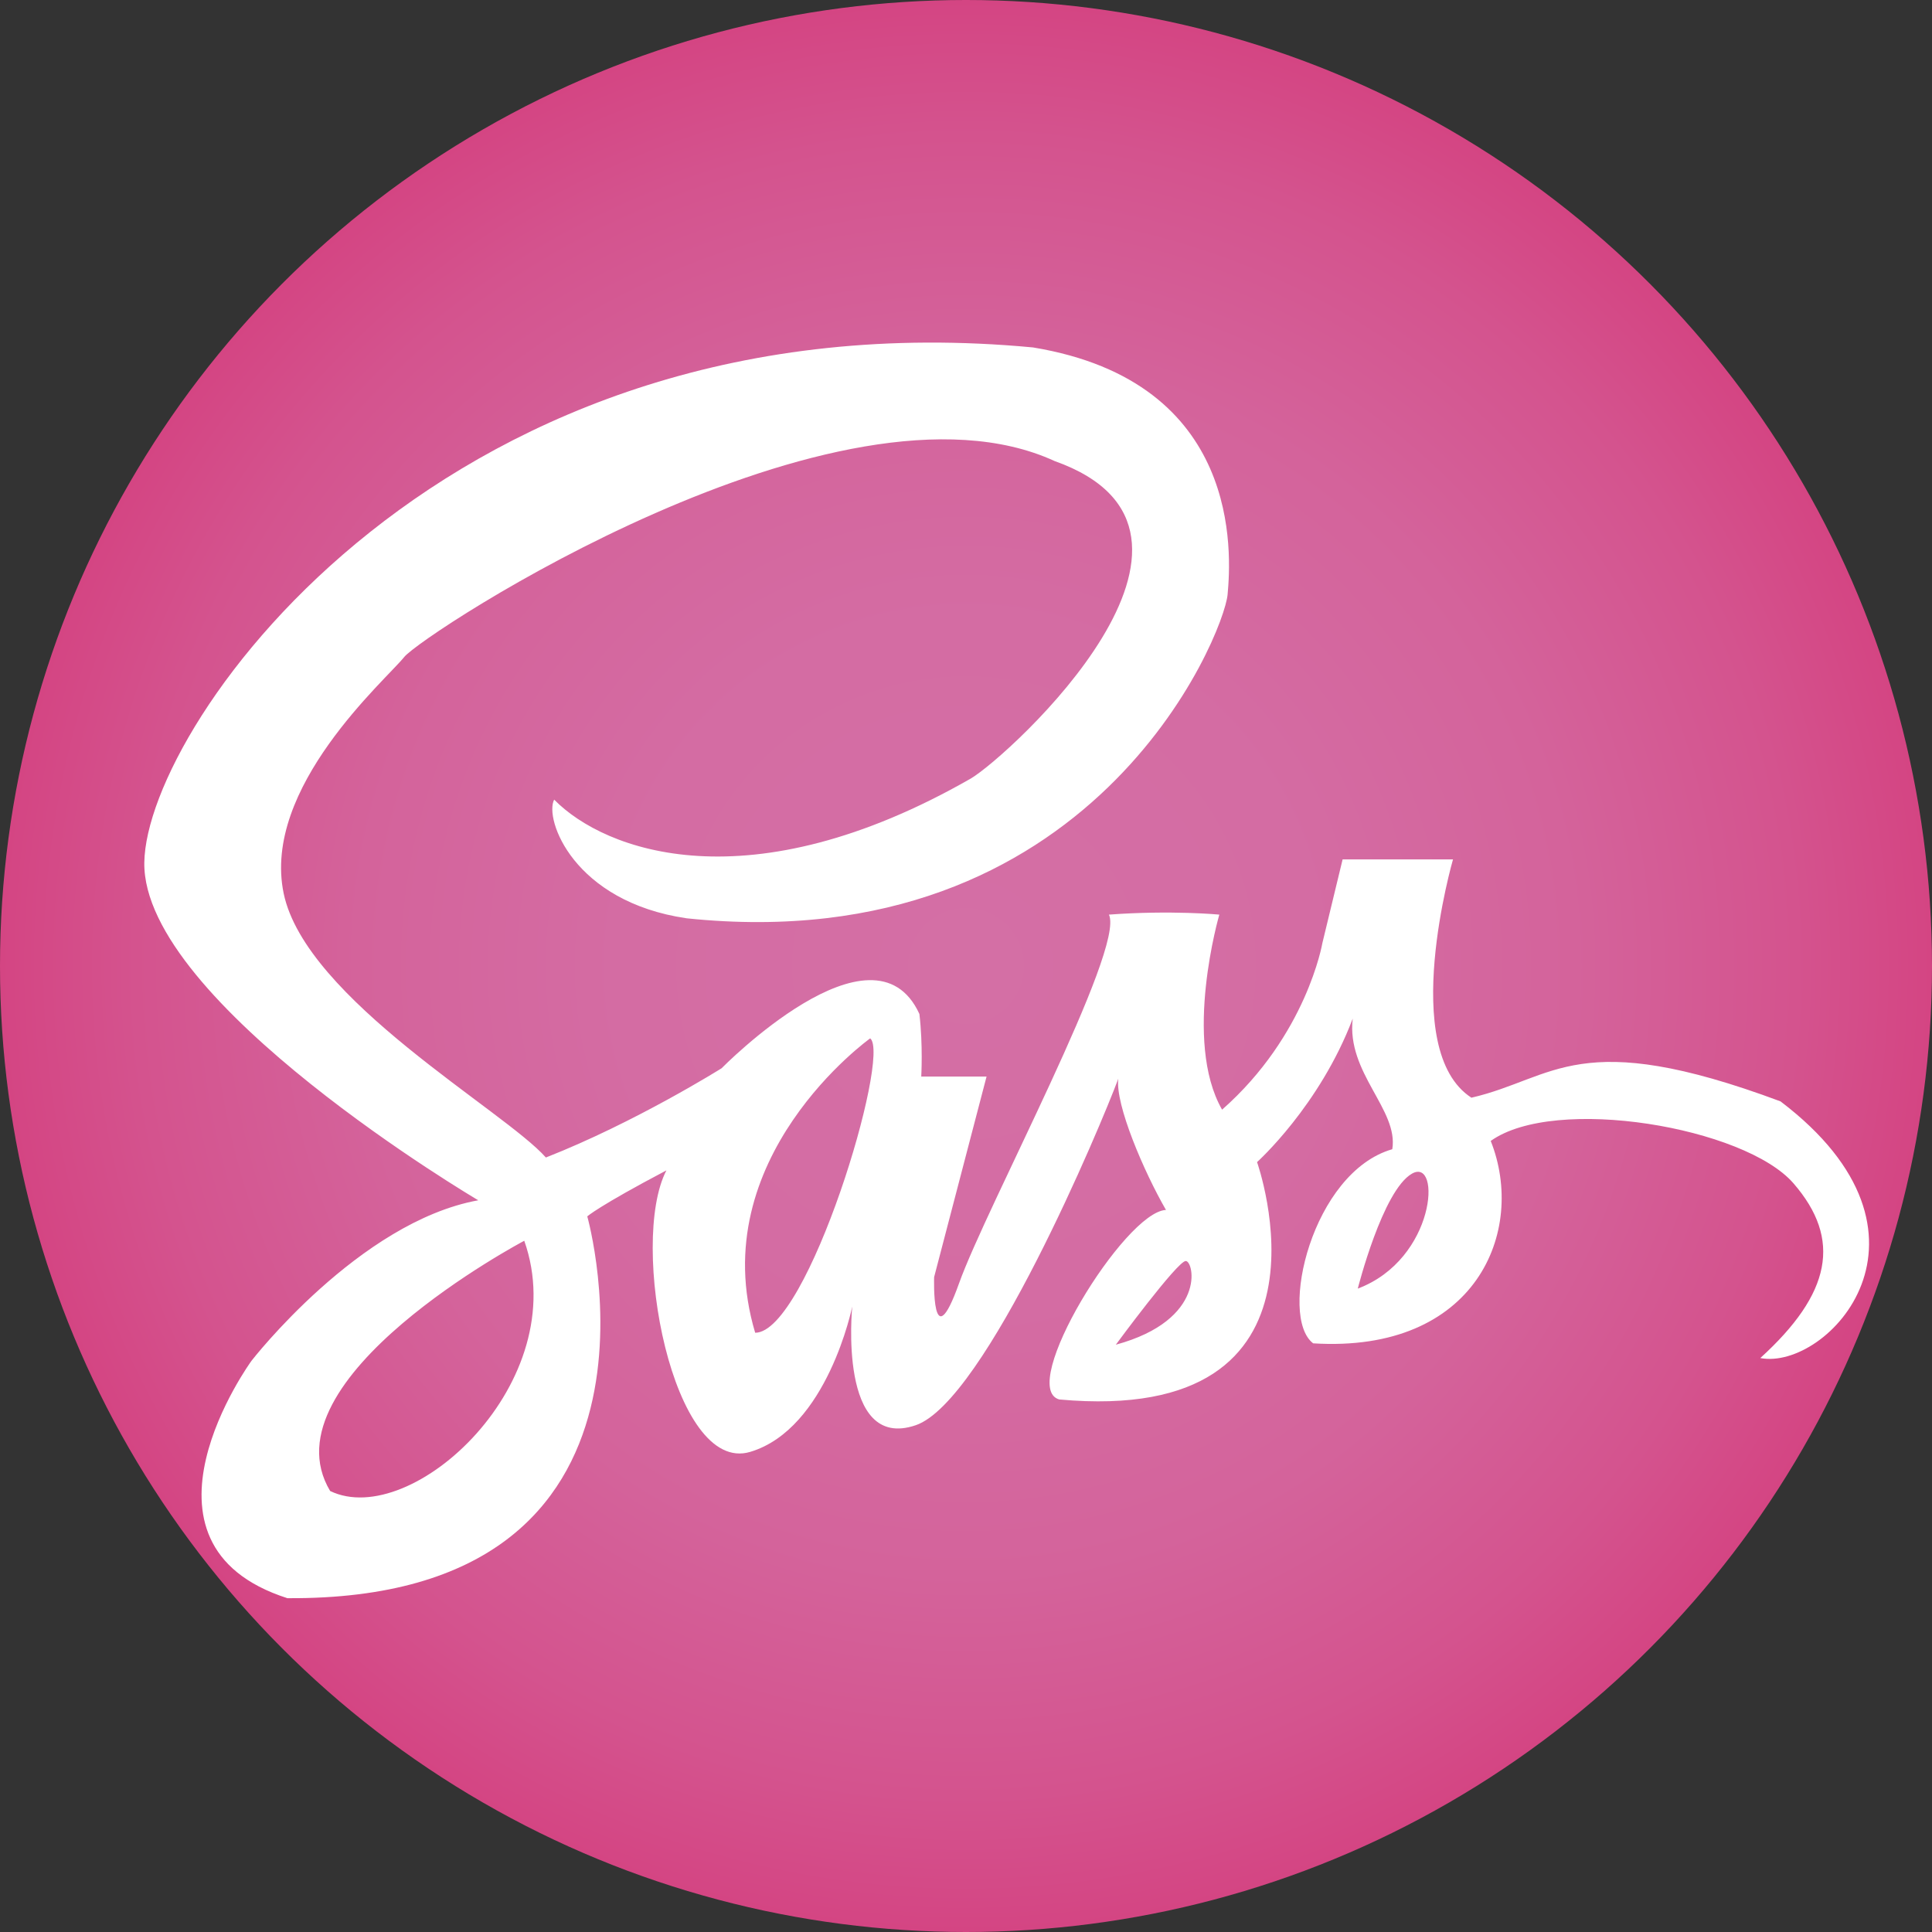<svg id="Capa_2" data-name="Capa 2" xmlns="http://www.w3.org/2000/svg" xmlns:xlink="http://www.w3.org/1999/xlink" viewBox="0 0 2100 2100"><rect x="0" y="0" width="2100" height="2100" fill="#333333" stroke="none"/><defs><style>.cls-1{fill:url(#Degradado_sin_nombre_58);}.cls-2{fill:#fff;}</style><radialGradient id="Degradado_sin_nombre_58" cx="1050" cy="1050" r="1050" gradientUnits="userSpaceOnUse"><stop offset="0" stop-color="#d46fa5"/><stop offset="0.36" stop-color="#d46ca3"/><stop offset="0.63" stop-color="#d4639b"/><stop offset="0.86" stop-color="#d4538e"/><stop offset="1" stop-color="#d44583"/></radialGradient></defs><circle class="cls-1" cx="1050" cy="1050" r="1050"/><path class="cls-2" d="M1935.5,1197c-220-82-245-25-336-4-80-52-20-259-20-259h-120l-22,91s-17,100-109,181c-43-75-3-212-3-212s-52-5-120,0c18,37-133,317-163,401s-27-7-27-7l57-218h-71s2-34-2-68c-50-109-215,59-215,59s-94,59-191,97c-45-51-261-172-285-287s111-232,131-257,472-321,707-213c217,77-49,320-91,345-241,138-398,79-453,23-11,21,21,111,144,129,441,46,584-308,588-352s16-231-211.5-268.5c-635-60-964,408-966,560s363,367,363,367C390.5,1328,273.5,1479,273.5,1479s-145,199,39,258c444,3,326-415,326-415s12-11,86-50c-41,79,7,331,91,306s111-158,111-158-16,158,69,129c75.71-25.83,201.42-326.2,220.2-376.67-3.55,28,27.92,101.34,51.8,142.67-45,2-162,193-116,206,317,29,215-258,215-258s68-61,104-156c-7,59,50,99,43,142-87,25-124,182-86,211,177,11,232-122,193-220,70-50,276-15,329,46s41,120-36,190C1986.5,1490,2126.5,1342,1935.5,1197ZM359,1620.5c-73-122,211-272,211-272C624,1501.5,448,1663.5,359,1620.5Zm462-172c-57-190,125-320,125-320C969,1146.5,878,1448.5,821,1448.5Zm392,13s67-91,76-91S1312,1434.5,1213,1461.5Zm263-61s27-107,59-125S1561,1368.5,1476,1400.5Z" transform="translate(-0.15 0.15)"/></svg>